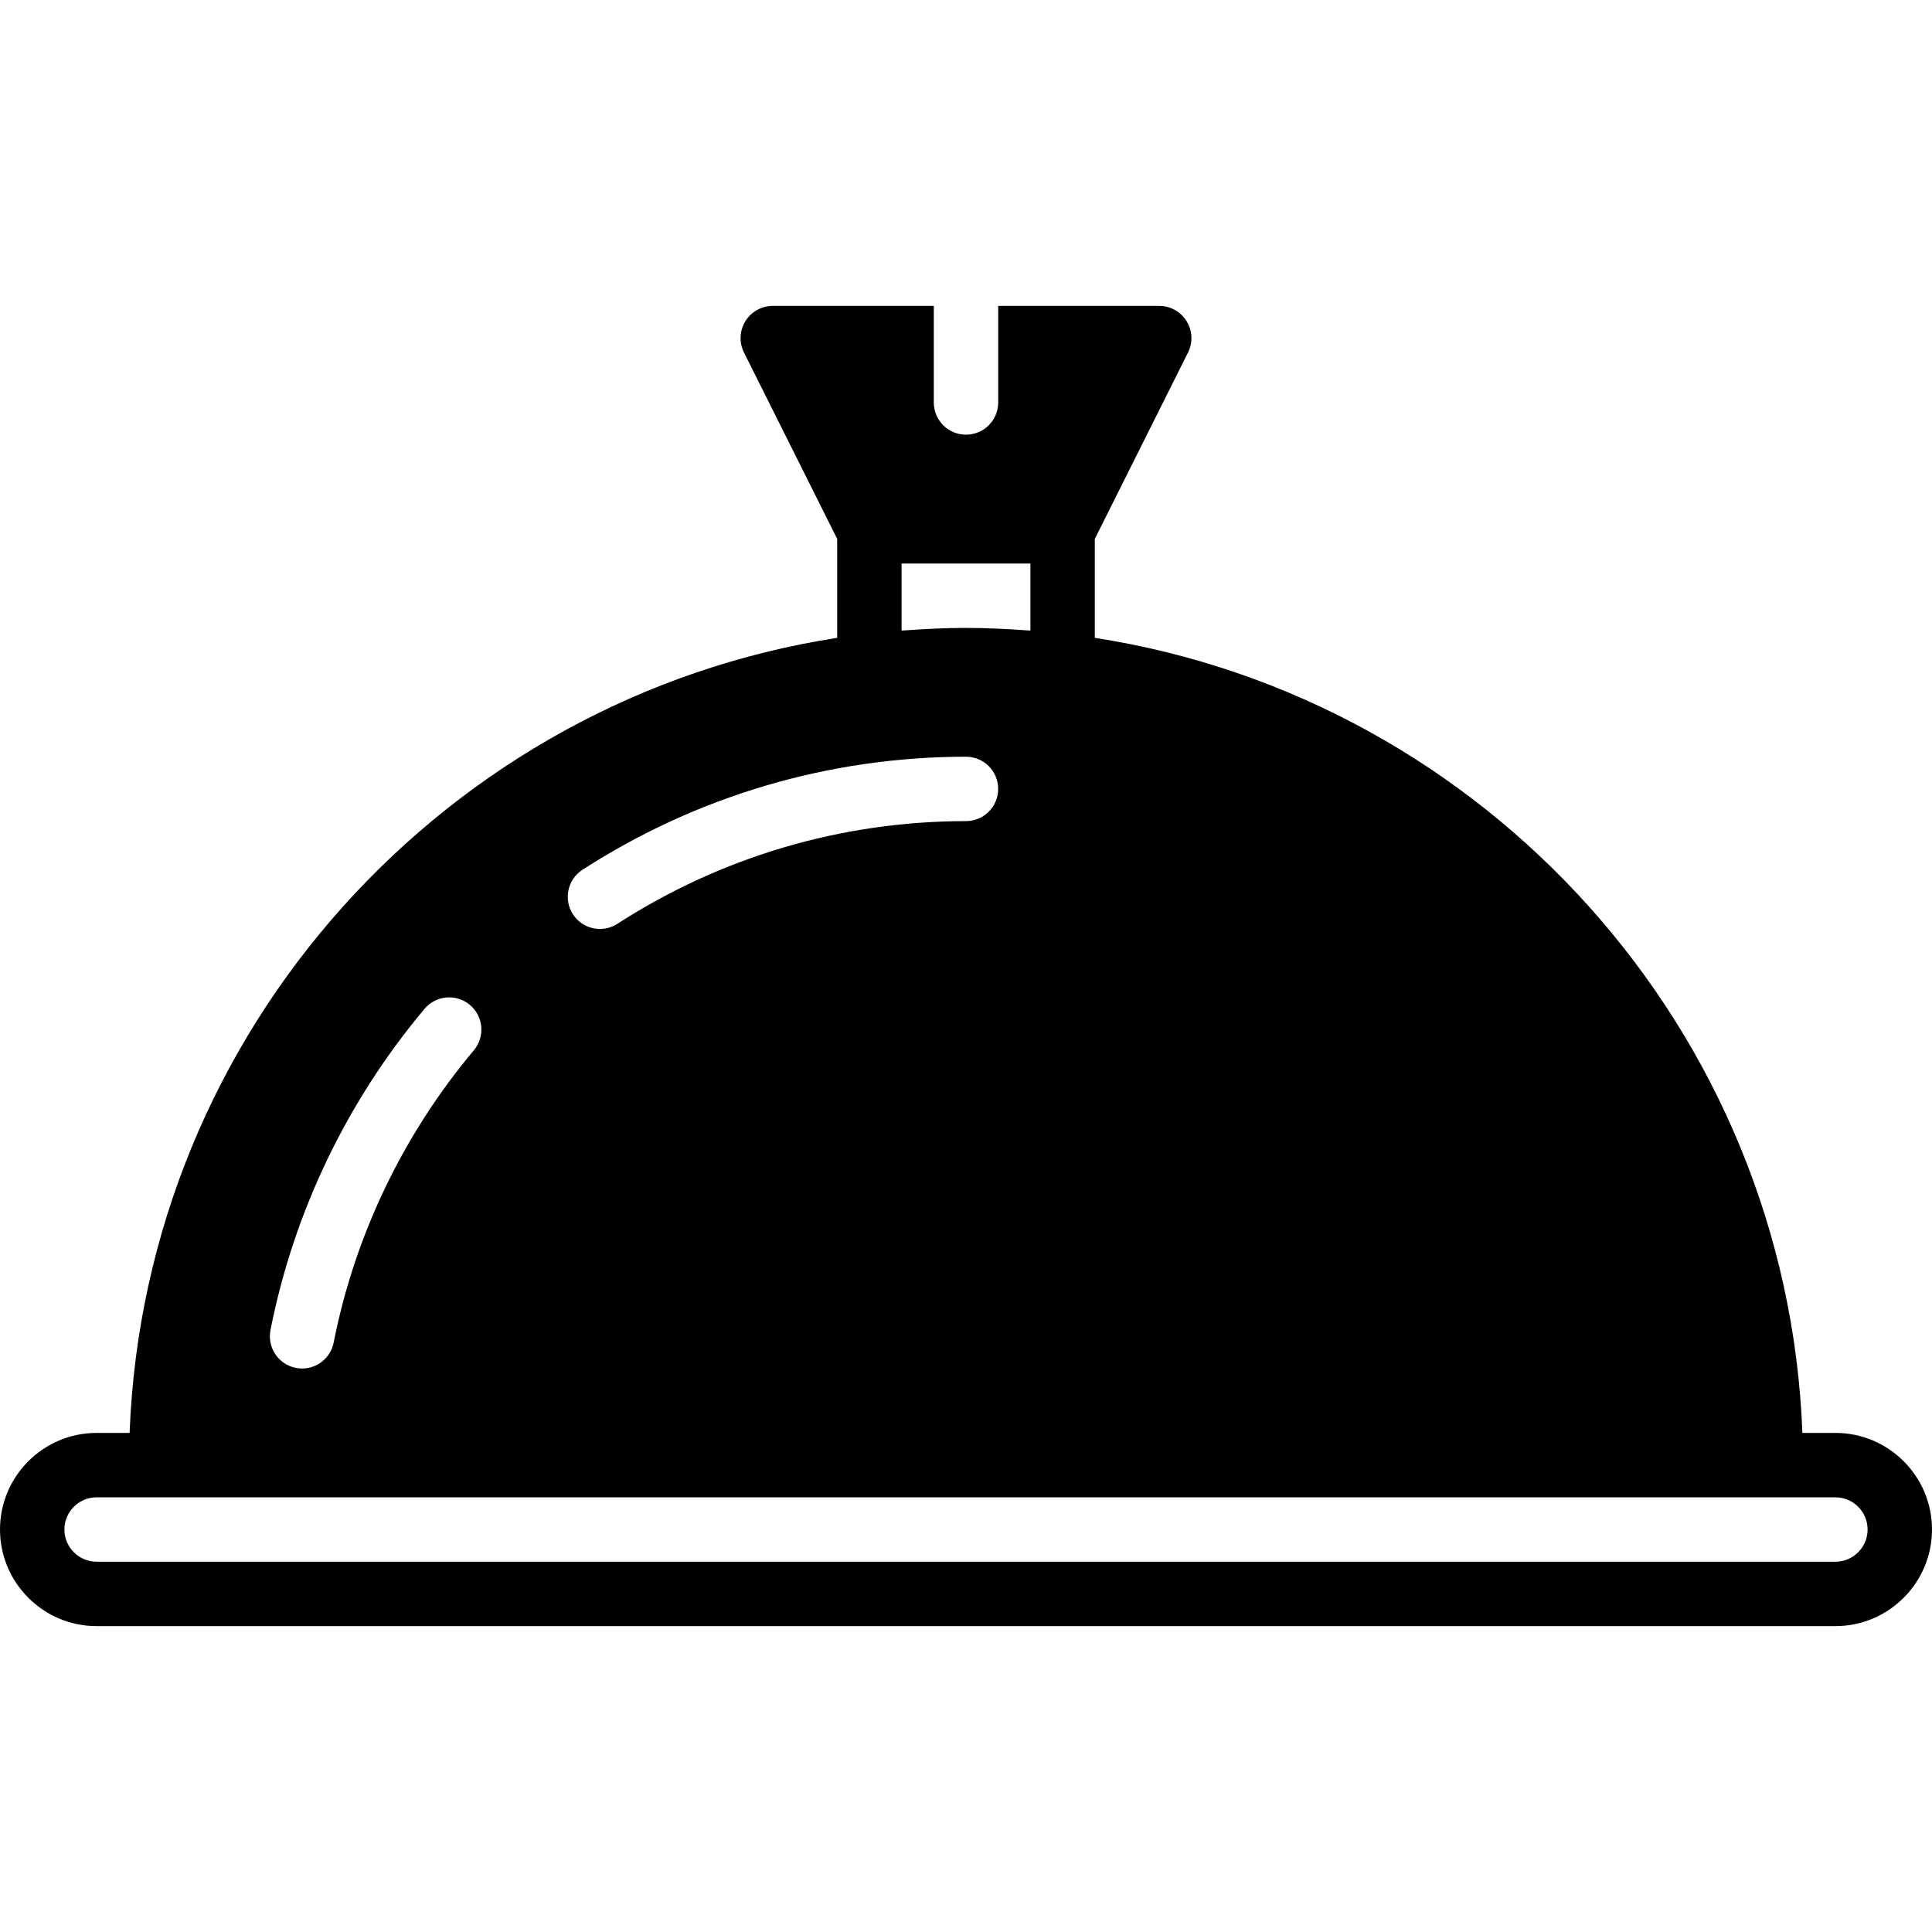<?xml version="1.0" encoding="iso-8859-1"?>
<!-- Generator: Adobe Illustrator 19.0.0, SVG Export Plug-In . SVG Version: 6.00 Build 0)  -->
<svg version="1.1" id="Capa_1" xmlns="http://www.w3.org/2000/svg" xmlns:xlink="http://www.w3.org/1999/xlink" x="0px" y="0px"
	 viewBox="0 0 512 512" style="enable-background:new 0 0 512 512;" xml:space="preserve">
<g>
	<g>
		<path d="M486.4,379.737h-8.747c-4.07-106.897-84.07-194.662-187.52-210.705v-26.214l24.704-49.399
			c1.323-2.645,1.186-5.786-0.375-8.303c-1.553-2.517-4.301-4.053-7.262-4.053h-42.667v25.6c0,4.719-3.823,8.533-8.533,8.533
			c-4.71,0-8.533-3.814-8.533-8.533v-25.6H204.8c-2.961,0-5.7,1.536-7.262,4.053c-1.562,2.517-1.698,5.658-0.375,8.303
			l24.704,49.399v26.214c-103.45,16.043-183.45,103.808-187.52,210.705H25.6c-14.114,0-25.6,11.486-25.6,25.6s11.486,25.6,25.6,25.6
			h460.8c14.114,0,25.6-11.486,25.6-25.6S500.514,379.737,486.4,379.737z M238.932,149.337L238.932,149.337h34.134v17.758
			c-0.282-0.026-0.546-0.009-0.828-0.034c-5.367-0.393-10.778-0.657-16.239-0.657s-10.863,0.265-16.239,0.657
			c-0.282,0.026-0.546,0.009-0.828,0.034V149.337z M154.377,230.489c30.327-19.576,65.459-29.935,101.615-29.952
			c4.71,0,8.533,3.814,8.533,8.533c0,4.71-3.814,8.533-8.533,8.533c-32.87,0.017-64.811,9.421-92.373,27.213
			c-1.425,0.922-3.029,1.365-4.625,1.365c-2.799,0-5.547-1.374-7.177-3.908C149.274,238.322,150.417,233.04,154.377,230.489z
			 M71.68,352.49c6.135-31.198,20.25-60.638,40.823-85.137c3.029-3.61,8.414-4.07,12.023-1.041c3.61,3.029,4.079,8.405,1.05,12.023
			c-18.722,22.289-31.565,49.075-37.146,77.44c-0.802,4.079-4.369,6.895-8.363,6.895c-0.546,0-1.101-0.051-1.655-0.162
			C73.788,361.603,70.775,357.115,71.68,352.49z M486.4,413.87H25.6c-4.702,0-8.533-3.823-8.533-8.533
			c0-4.71,3.831-8.533,8.533-8.533h17.067h426.667H486.4c4.71,0,8.533,3.823,8.533,8.533
			C494.933,410.047,491.11,413.87,486.4,413.87z"/>
	</g>
</g>
<g>
</g>
<g>
</g>
<g>
</g>
<g>
</g>
<g>
</g>
<g>
</g>
<g>
</g>
<g>
</g>
<g>
</g>
<g>
</g>
<g>
</g>
<g>
</g>
<g>
</g>
<g>
</g>
<g>
</g>
</svg>
